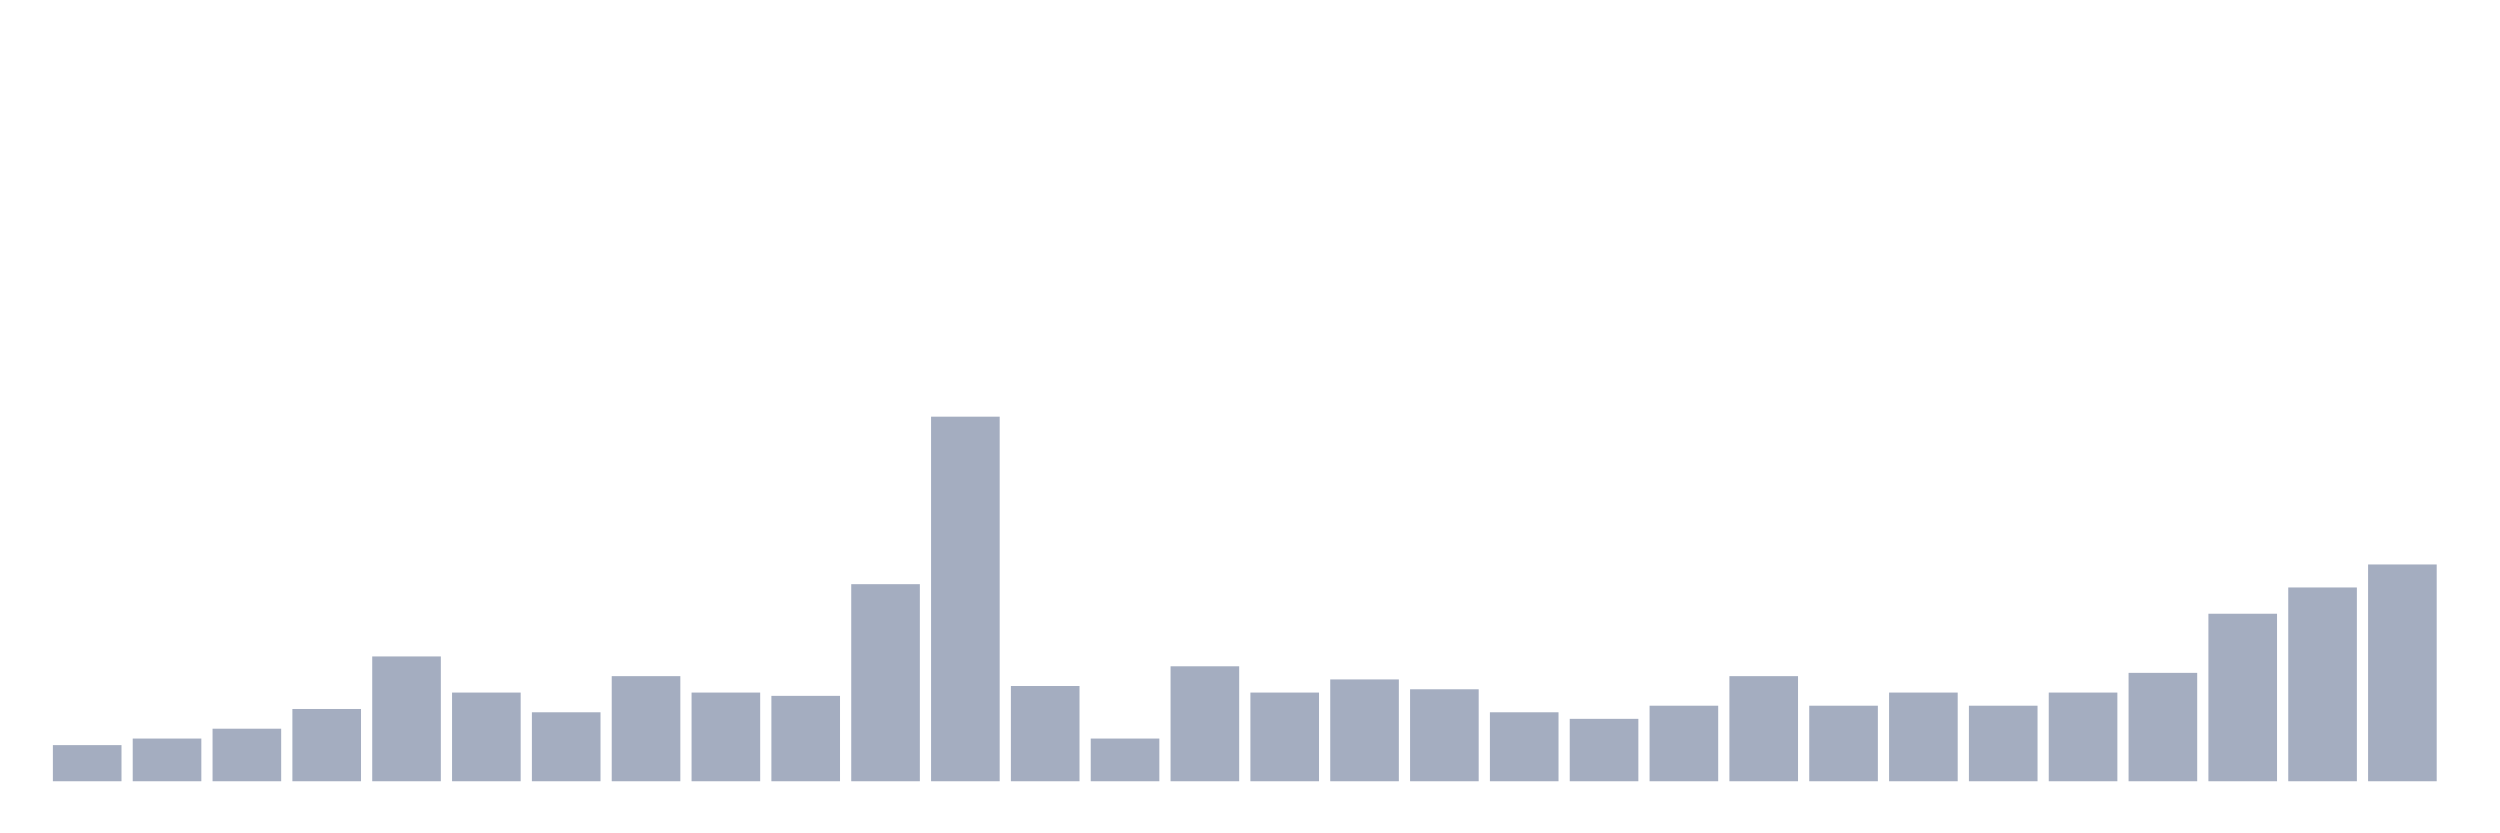 <svg xmlns="http://www.w3.org/2000/svg" viewBox="0 0 480 160"><g transform="translate(10,10)"><rect class="bar" x="0.153" width="13.175" y="133.063" height="6.937" fill="rgb(164,173,192)"></rect><rect class="bar" x="15.482" width="13.175" y="131.802" height="8.198" fill="rgb(164,173,192)"></rect><rect class="bar" x="30.81" width="13.175" y="129.91" height="10.09" fill="rgb(164,173,192)"></rect><rect class="bar" x="46.138" width="13.175" y="126.126" height="13.874" fill="rgb(164,173,192)"></rect><rect class="bar" x="61.466" width="13.175" y="116.036" height="23.964" fill="rgb(164,173,192)"></rect><rect class="bar" x="76.794" width="13.175" y="122.973" height="17.027" fill="rgb(164,173,192)"></rect><rect class="bar" x="92.123" width="13.175" y="126.757" height="13.243" fill="rgb(164,173,192)"></rect><rect class="bar" x="107.451" width="13.175" y="119.82" height="20.18" fill="rgb(164,173,192)"></rect><rect class="bar" x="122.779" width="13.175" y="122.973" height="17.027" fill="rgb(164,173,192)"></rect><rect class="bar" x="138.107" width="13.175" y="123.604" height="16.396" fill="rgb(164,173,192)"></rect><rect class="bar" x="153.436" width="13.175" y="102.162" height="37.838" fill="rgb(164,173,192)"></rect><rect class="bar" x="168.764" width="13.175" y="70" height="70" fill="rgb(164,173,192)"></rect><rect class="bar" x="184.092" width="13.175" y="121.712" height="18.288" fill="rgb(164,173,192)"></rect><rect class="bar" x="199.42" width="13.175" y="131.802" height="8.198" fill="rgb(164,173,192)"></rect><rect class="bar" x="214.748" width="13.175" y="117.928" height="22.072" fill="rgb(164,173,192)"></rect><rect class="bar" x="230.077" width="13.175" y="122.973" height="17.027" fill="rgb(164,173,192)"></rect><rect class="bar" x="245.405" width="13.175" y="120.45" height="19.55" fill="rgb(164,173,192)"></rect><rect class="bar" x="260.733" width="13.175" y="122.342" height="17.658" fill="rgb(164,173,192)"></rect><rect class="bar" x="276.061" width="13.175" y="126.757" height="13.243" fill="rgb(164,173,192)"></rect><rect class="bar" x="291.39" width="13.175" y="128.018" height="11.982" fill="rgb(164,173,192)"></rect><rect class="bar" x="306.718" width="13.175" y="125.495" height="14.505" fill="rgb(164,173,192)"></rect><rect class="bar" x="322.046" width="13.175" y="119.82" height="20.18" fill="rgb(164,173,192)"></rect><rect class="bar" x="337.374" width="13.175" y="125.495" height="14.505" fill="rgb(164,173,192)"></rect><rect class="bar" x="352.702" width="13.175" y="122.973" height="17.027" fill="rgb(164,173,192)"></rect><rect class="bar" x="368.031" width="13.175" y="125.495" height="14.505" fill="rgb(164,173,192)"></rect><rect class="bar" x="383.359" width="13.175" y="122.973" height="17.027" fill="rgb(164,173,192)"></rect><rect class="bar" x="398.687" width="13.175" y="119.189" height="20.811" fill="rgb(164,173,192)"></rect><rect class="bar" x="414.015" width="13.175" y="107.838" height="32.162" fill="rgb(164,173,192)"></rect><rect class="bar" x="429.344" width="13.175" y="102.793" height="37.207" fill="rgb(164,173,192)"></rect><rect class="bar" x="444.672" width="13.175" y="98.378" height="41.622" fill="rgb(164,173,192)"></rect></g></svg>